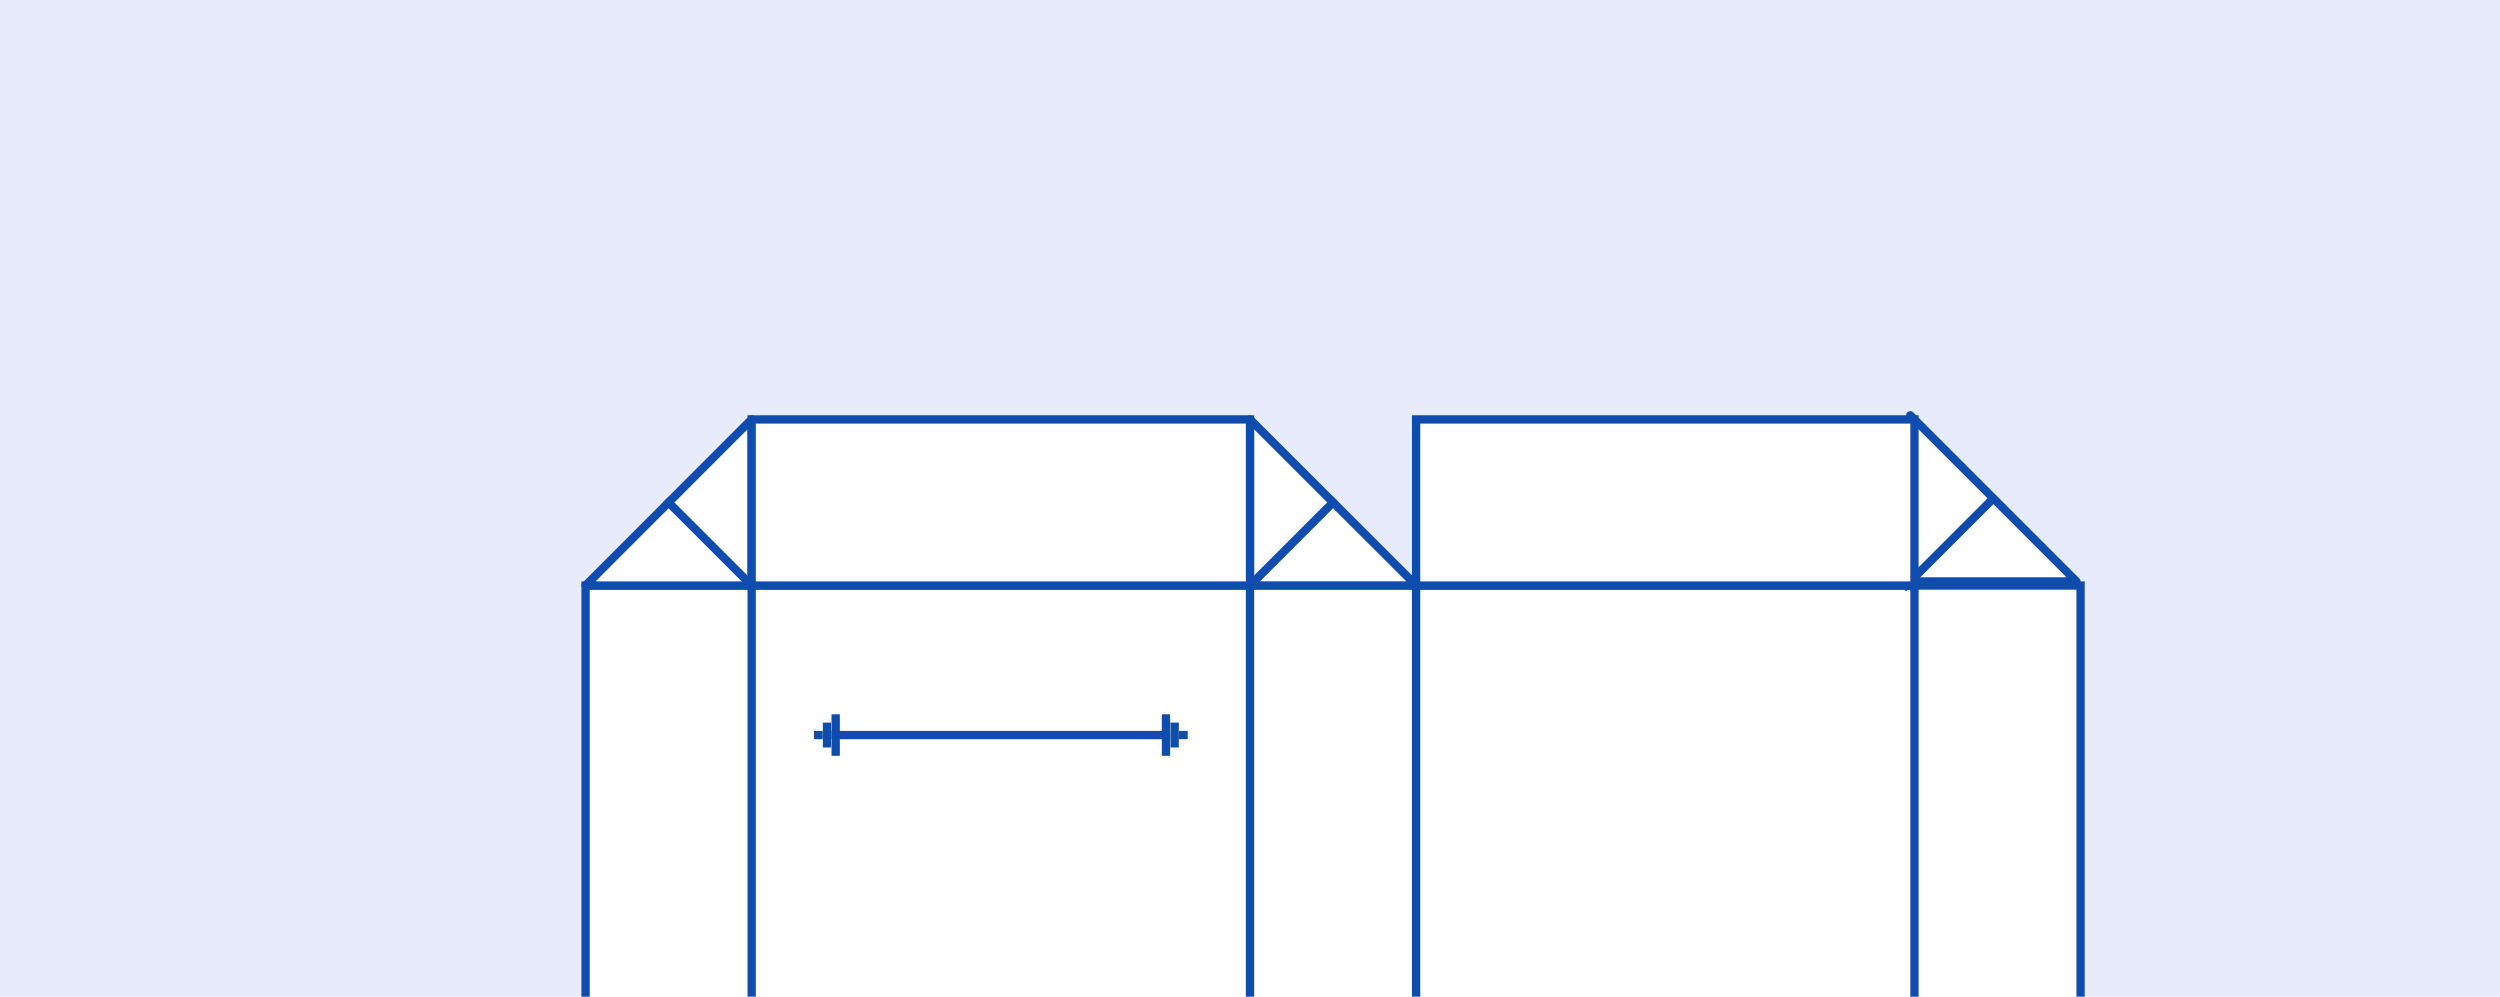 <?xml version="1.0" encoding="UTF-8"?>
<svg width="301px" height="120px" viewBox="0 0 301 120" version="1.1" xmlns="http://www.w3.org/2000/svg" xmlns:xlink="http://www.w3.org/1999/xlink">
    <title>b6021top@2x</title>
    <g id="b6021top" stroke="none" stroke-width="1" fill="none" fill-rule="evenodd">
        <rect fill="#FFFFFF" x="0" y="0" width="301" height="120"></rect>
        <rect id="Rectangle" fill="#E8EBFB" x="0" y="0" width="301" height="199"></rect>
        <g id="Group" transform="translate(70, 50)">
            <g id="Group-19" transform="translate(90.5, 36) rotate(180) translate(-90.5, -36)translate(0, -0)" stroke="#0F4CAD">
                <g id="Group-16" transform="translate(0, -0)">
                    <rect id="Rectangle" fill="#FFFFFF" x="0.5" y="0.5" width="180" height="51"></rect>
                    <line x1="20.5" y1="2.5" x2="20.5" y2="51.5" id="Line-12" stroke-linecap="square"></line>
                    <line x1="80.5" y1="2.5" x2="80.5" y2="51.5" id="Line-12-Copy" stroke-linecap="square"></line>
                    <line x1="100.5" y1="2.5" x2="100.5" y2="51.5" id="Line-12-Copy-2" stroke-linecap="square"></line>
                    <line x1="160.5" y1="2.5" x2="160.5" y2="51.5" id="Line-12-Copy-3" stroke-linecap="square"></line>
                    <g id="Group-18" transform="translate(90.74, 61.26) rotate(90) translate(-90.74, -61.26)translate(80.49, 51)">
                        <polygon id="Path-11" fill="#FFFFFF" stroke-linejoin="round" points="0.5 0.5 20.5 0.5 0.5 20.52"></polygon>
                        <line x1="0.5" y1="0.5" x2="10.5" y2="10.5" id="Line-14" stroke-linecap="square"></line>
                    </g>
                    <g id="Group-18-Copy" transform="translate(160, 51)">
                        <polygon id="Path-11" fill="#FFFFFF" stroke-linejoin="round" points="0.5 0.5 20.5 0.5 0.5 20.52"></polygon>
                        <line x1="0.5" y1="0.5" x2="10.5" y2="10.5" id="Line-14" stroke-linecap="square"></line>
                    </g>
                    <g id="Group-18" transform="translate(11.5, 61.5) rotate(90) translate(-11.5, -61.5)translate(1, 51)">
                        <polygon id="Path-11" fill="#FFFFFF" stroke-linejoin="round" points="1 1 21 1 1 21"></polygon>
                        <line x1="0.5" y1="0.5" x2="10.5" y2="10.5" id="Line-14" stroke-linecap="square"></line>
                    </g>
                    <rect id="Rectangle" fill="#FFFFFF" x="20.5" y="51.5" width="60" height="20"></rect>
                    <rect id="Rectangle-Copy-9" fill="#FFFFFF" x="100.5" y="51.5" width="60" height="20"></rect>
                </g>
            </g>
            <g id="Arrow" transform="translate(28, 36)">
                <line x1="2.616" y1="2.5" x2="42.384" y2="2.5" id="Line-6" stroke="#0F4CAD" stroke-linecap="square"></line>
                <g id="Group">
                    <line x1="2.616" y1="0.5" x2="2.616" y2="4.5" id="Line-7" stroke="#0F4CAD" stroke-linecap="square"></line>
                    <line x1="1.57" y1="1.5" x2="1.57" y2="3.5" id="Line-8" stroke="#0F4CAD" stroke-linecap="square"></line>
                    <rect id="Rectangle" fill="#0F4CAD" x="0" y="2" width="1.047" height="1"></rect>
                </g>
                <g id="Group-Copy" transform="translate(43.43, 2.5) scale(-1, 1) translate(-43.43, -2.5)translate(41.861, 0)">
                    <line x1="2.616" y1="0.5" x2="2.616" y2="4.5" id="Line-7" stroke="#0F4CAD" stroke-linecap="square"></line>
                    <line x1="1.57" y1="1.5" x2="1.57" y2="3.5" id="Line-8" stroke="#0F4CAD" stroke-linecap="square"></line>
                    <rect id="Rectangle" fill="#0F4CAD" x="0" y="2" width="1.047" height="1"></rect>
                </g>
            </g>
        </g>
    </g>
</svg>